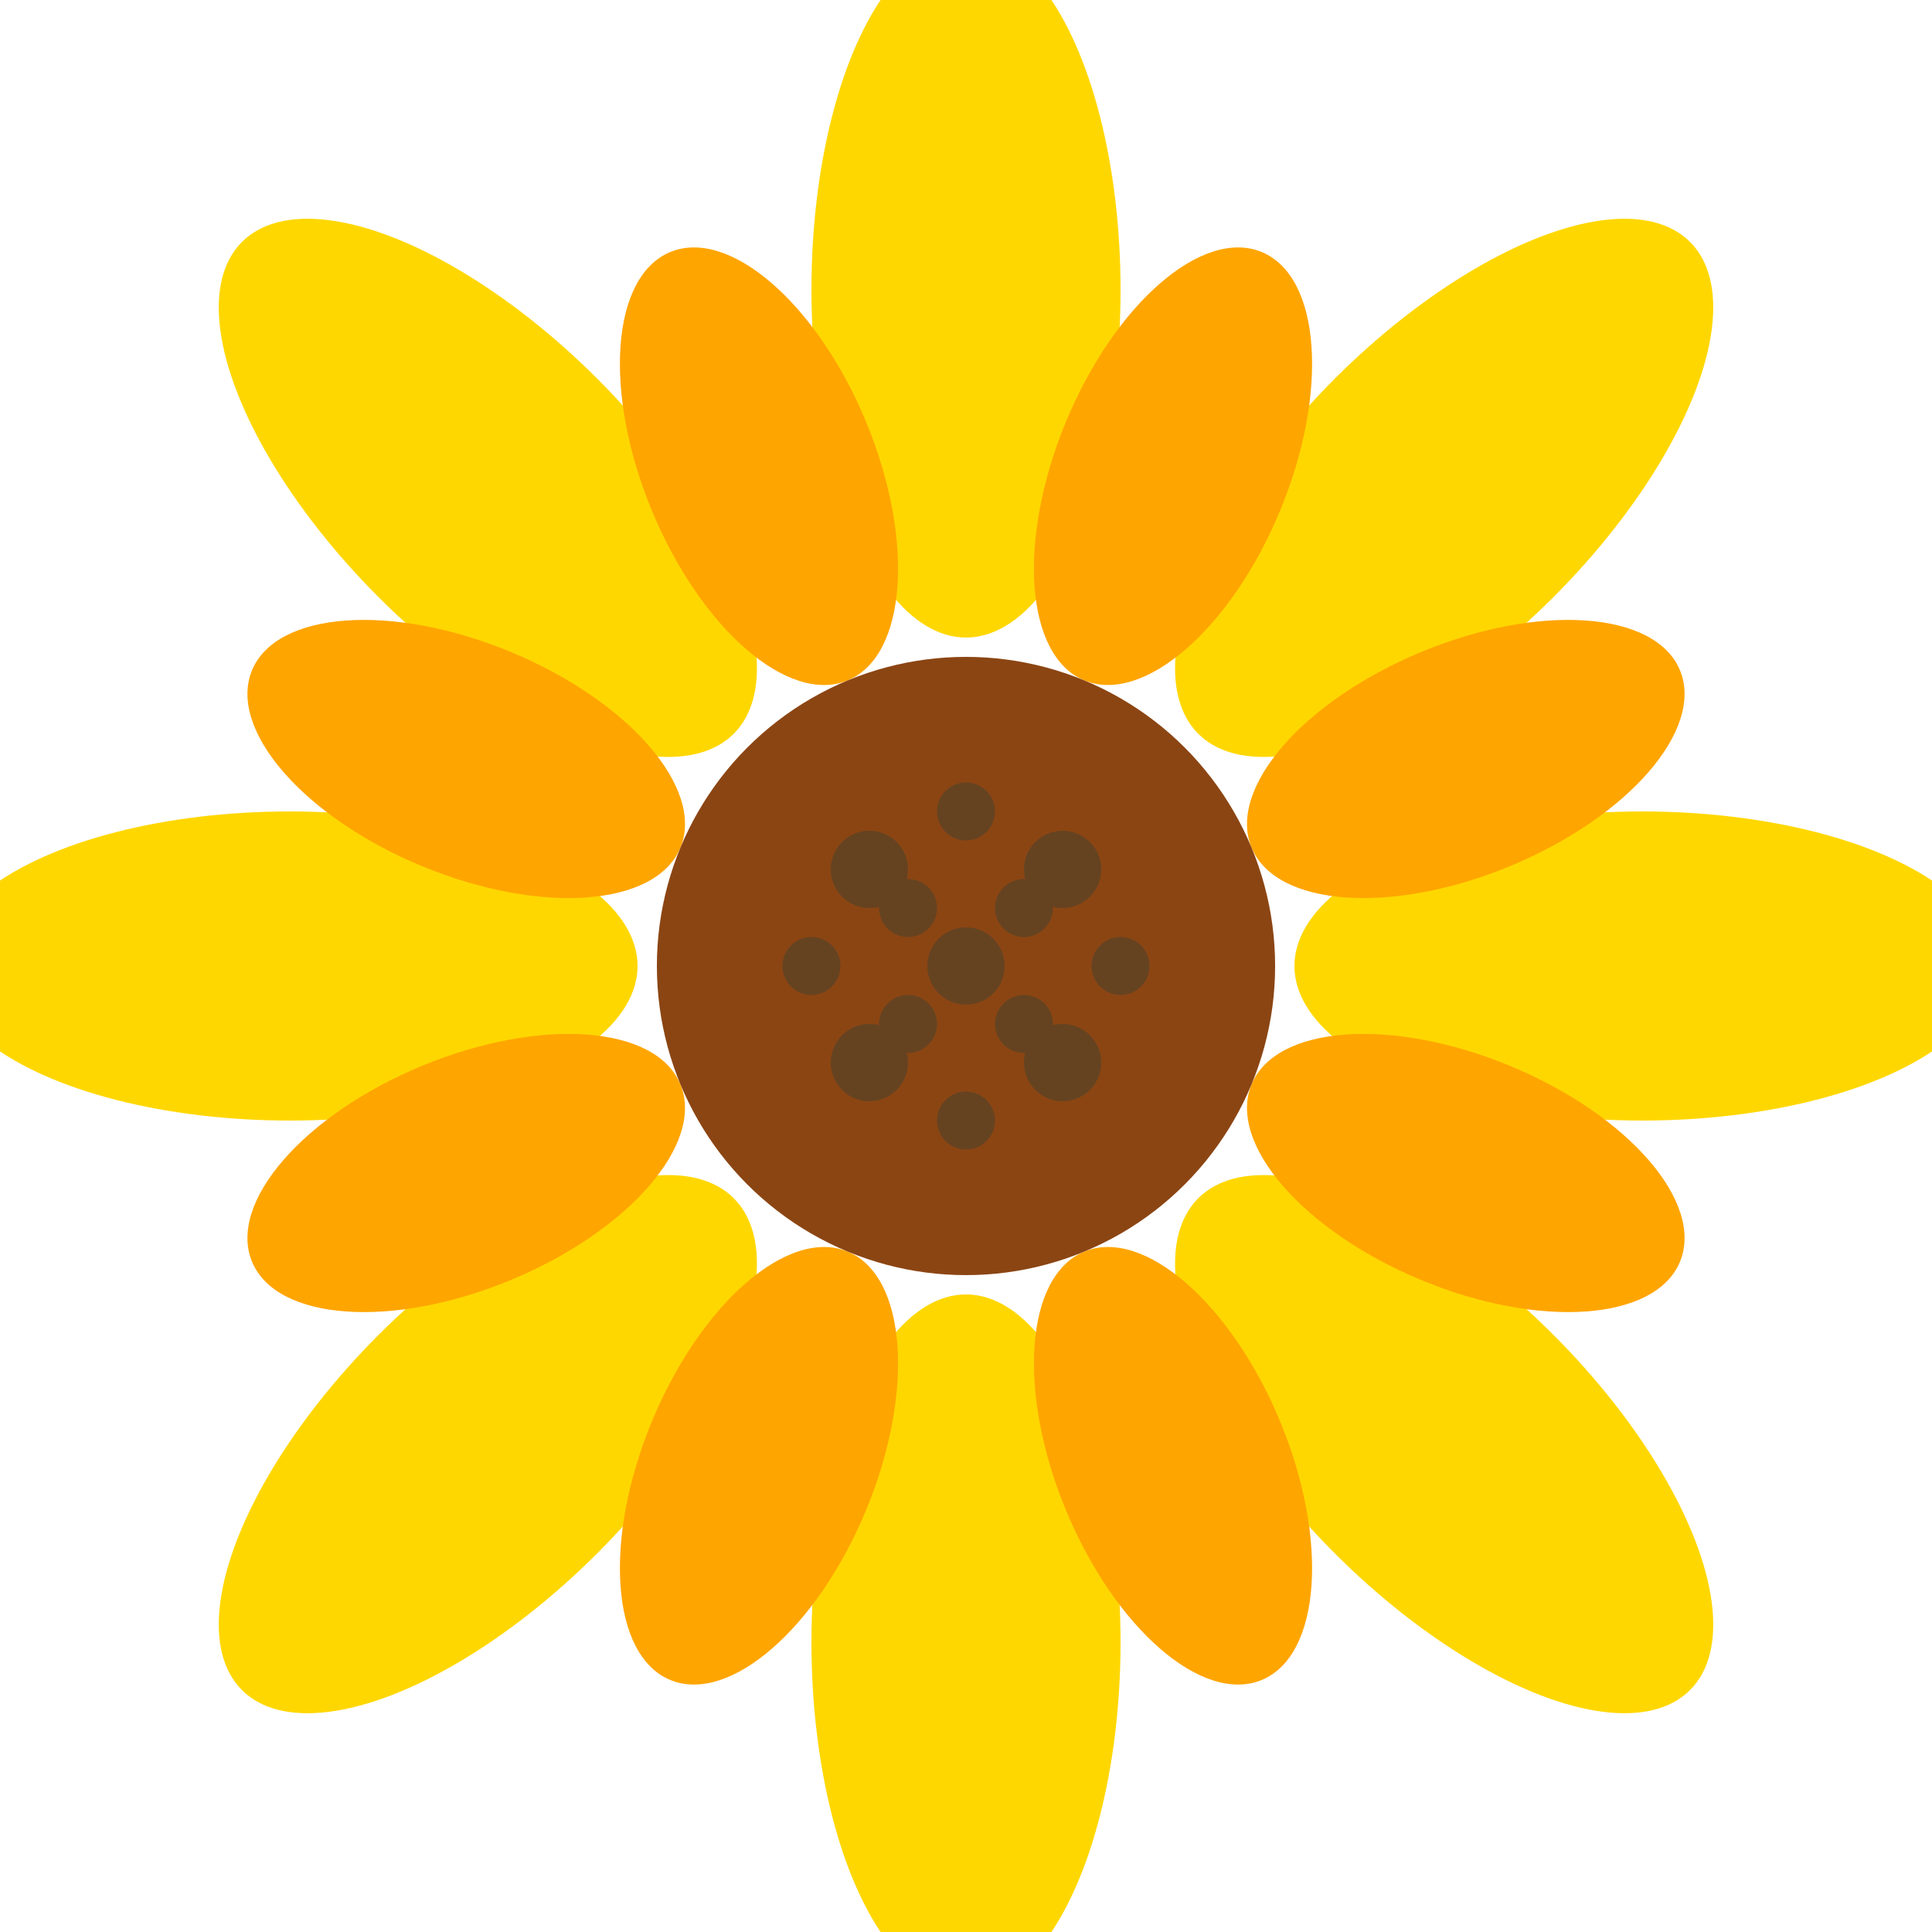 <svg xmlns="http://www.w3.org/2000/svg" viewBox="0 0 100 100">
  <!-- Outer petals (yellow) -->
  <g fill="#FFD700">
    <!-- Top petal -->
    <ellipse cx="50" cy="15" rx="8" ry="18" transform="rotate(0 50 50)"/>
    <!-- Top-right petal -->
    <ellipse cx="50" cy="15" rx="8" ry="18" transform="rotate(45 50 50)"/>
    <!-- Right petal -->
    <ellipse cx="50" cy="15" rx="8" ry="18" transform="rotate(90 50 50)"/>
    <!-- Bottom-right petal -->
    <ellipse cx="50" cy="15" rx="8" ry="18" transform="rotate(135 50 50)"/>
    <!-- Bottom petal -->
    <ellipse cx="50" cy="15" rx="8" ry="18" transform="rotate(180 50 50)"/>
    <!-- Bottom-left petal -->
    <ellipse cx="50" cy="15" rx="8" ry="18" transform="rotate(225 50 50)"/>
    <!-- Left petal -->
    <ellipse cx="50" cy="15" rx="8" ry="18" transform="rotate(270 50 50)"/>
    <!-- Top-left petal -->
    <ellipse cx="50" cy="15" rx="8" ry="18" transform="rotate(315 50 50)"/>
  </g>
  
  <!-- Inner petals (lighter yellow) -->
  <g fill="#FFA500">
    <ellipse cx="50" cy="22" rx="6" ry="12" transform="rotate(22.5 50 50)"/>
    <ellipse cx="50" cy="22" rx="6" ry="12" transform="rotate(67.5 50 50)"/>
    <ellipse cx="50" cy="22" rx="6" ry="12" transform="rotate(112.5 50 50)"/>
    <ellipse cx="50" cy="22" rx="6" ry="12" transform="rotate(157.5 50 50)"/>
    <ellipse cx="50" cy="22" rx="6" ry="12" transform="rotate(202.5 50 50)"/>
    <ellipse cx="50" cy="22" rx="6" ry="12" transform="rotate(247.5 50 50)"/>
    <ellipse cx="50" cy="22" rx="6" ry="12" transform="rotate(292.5 50 50)"/>
    <ellipse cx="50" cy="22" rx="6" ry="12" transform="rotate(337.5 50 50)"/>
  </g>
  
  <!-- Center (dark brown) -->
  <circle cx="50" cy="50" r="16" fill="#8B4513"/>
  
  <!-- Seeds pattern in center -->
  <g fill="#654321">
    <circle cx="45" cy="45" r="2"/>
    <circle cx="55" cy="45" r="2"/>
    <circle cx="45" cy="55" r="2"/>
    <circle cx="55" cy="55" r="2"/>
    <circle cx="50" cy="50" r="2"/>
    <circle cx="42" cy="50" r="1.5"/>
    <circle cx="58" cy="50" r="1.5"/>
    <circle cx="50" cy="42" r="1.5"/>
    <circle cx="50" cy="58" r="1.5"/>
    <circle cx="47" cy="47" r="1.5"/>
    <circle cx="53" cy="47" r="1.5"/>
    <circle cx="47" cy="53" r="1.5"/>
    <circle cx="53" cy="53" r="1.5"/>
  </g>
</svg>

